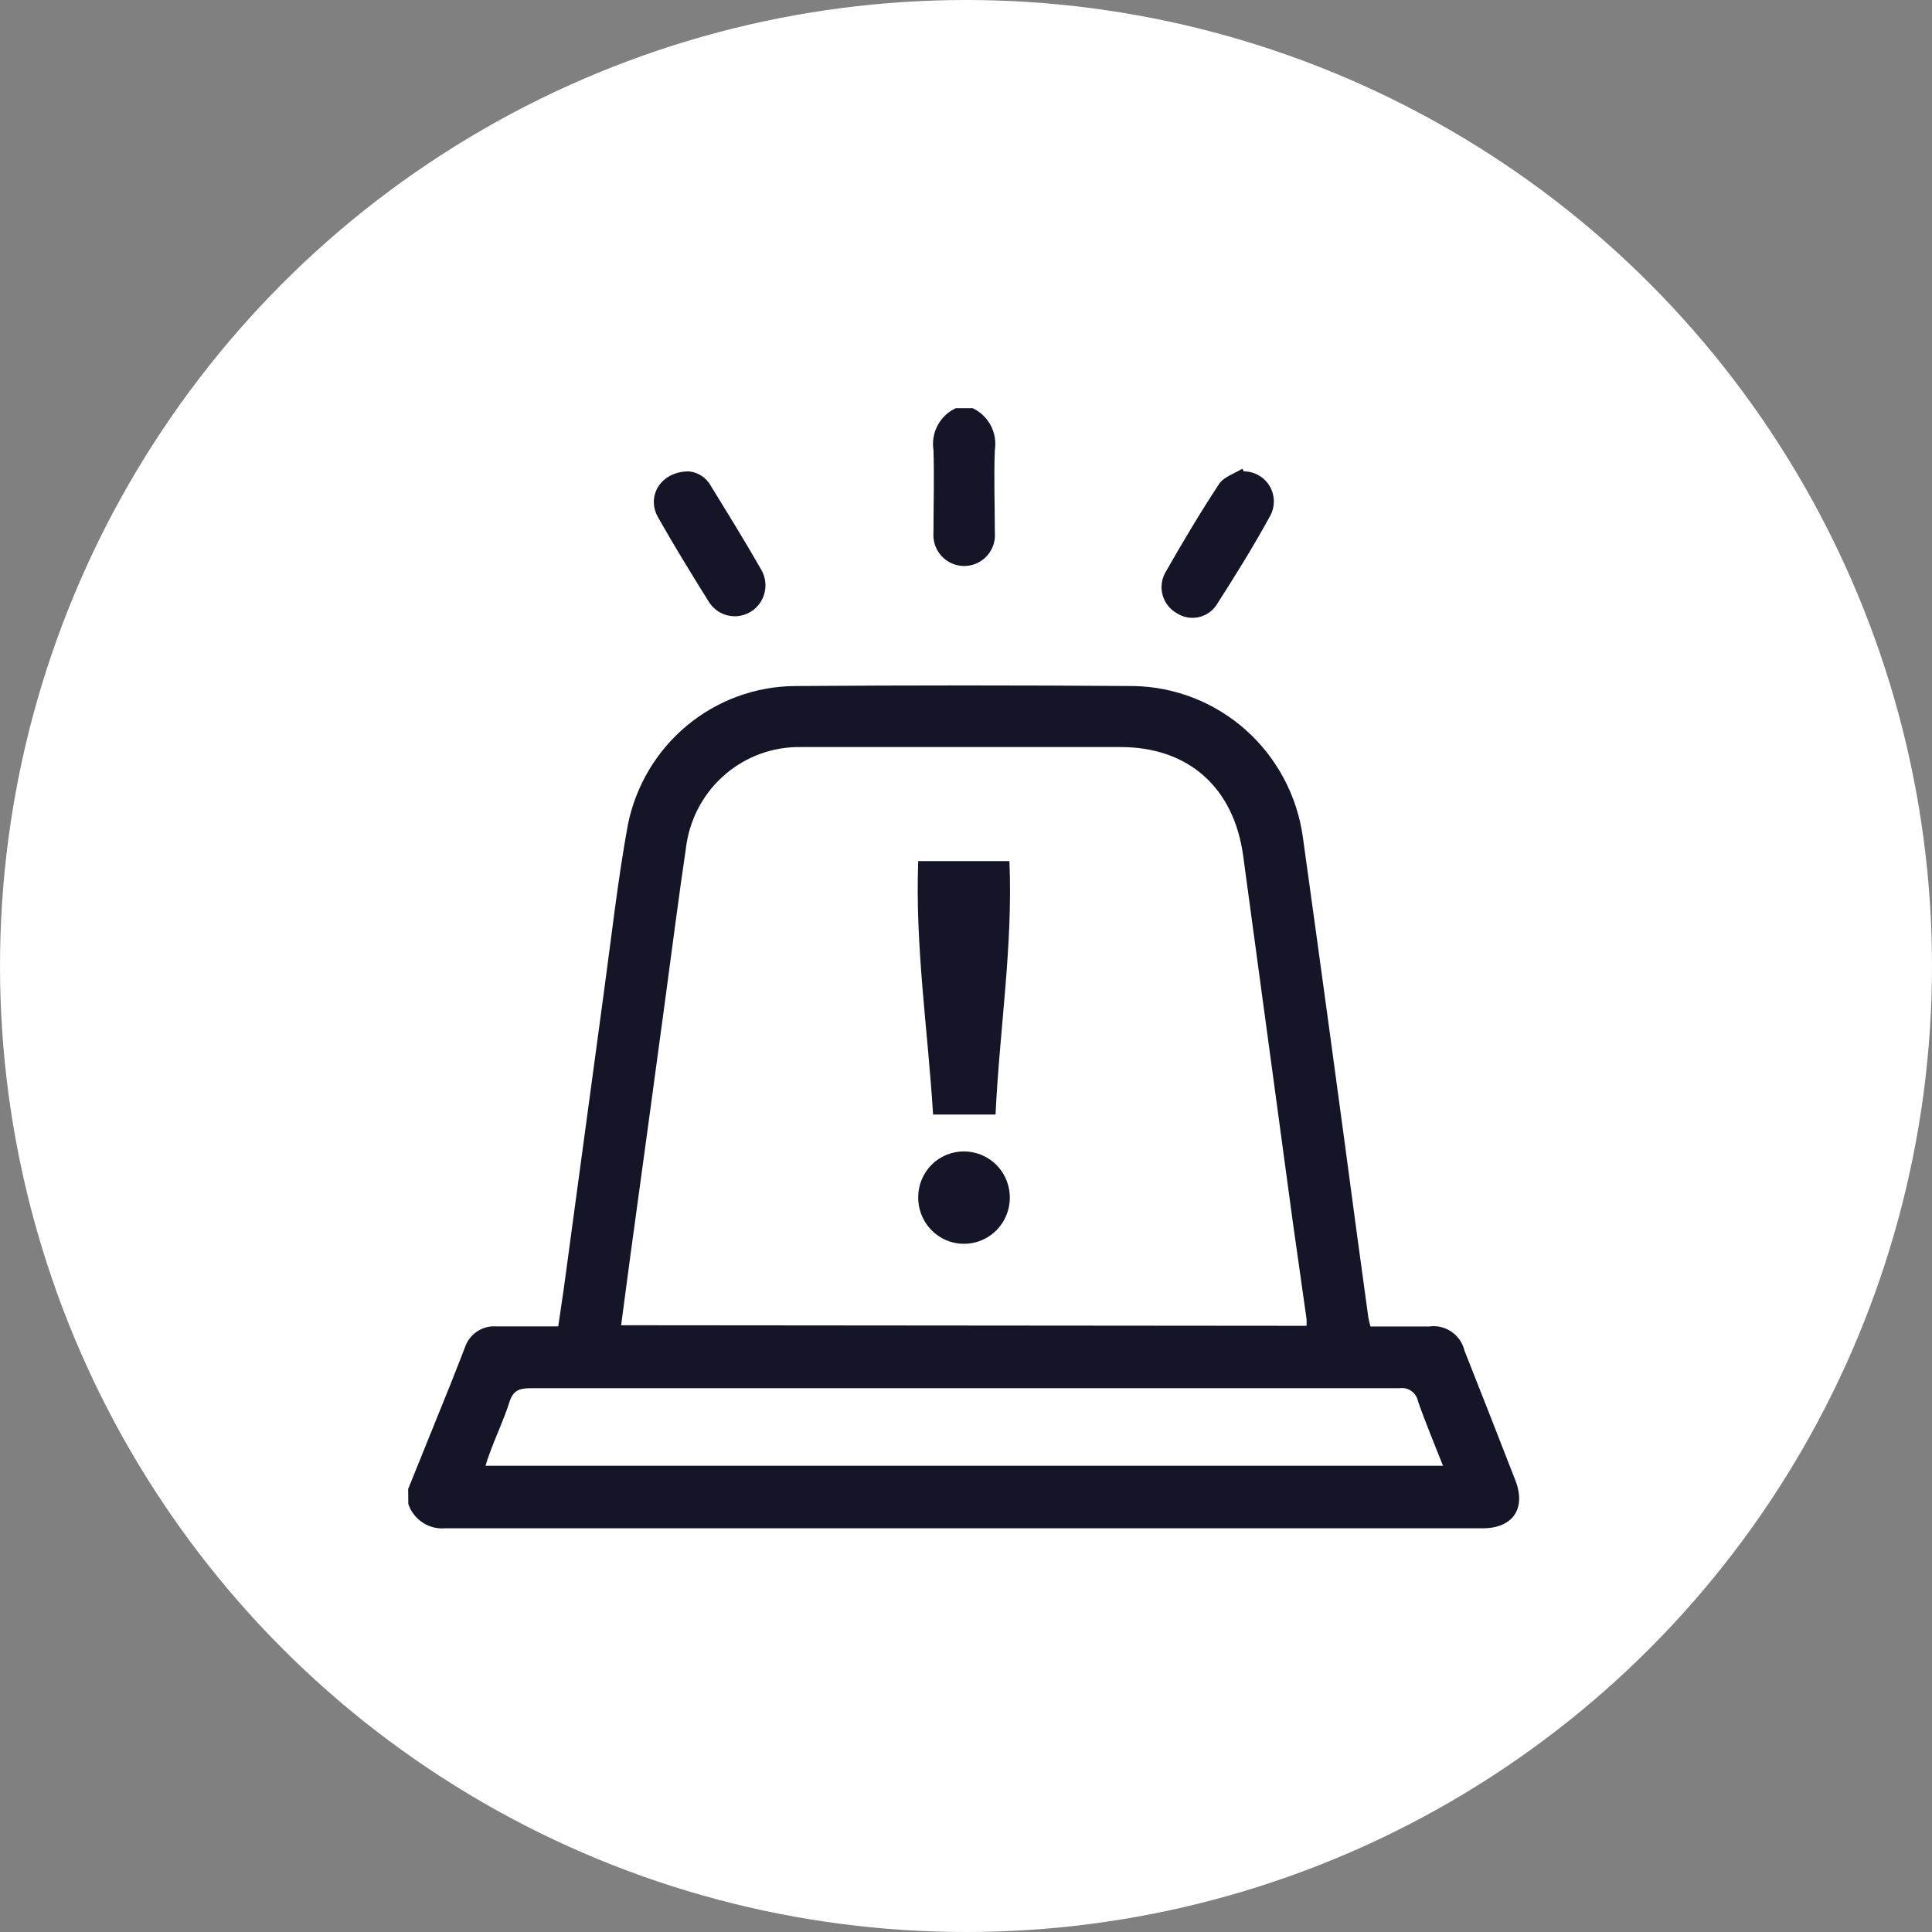 <svg width="71" height="71" viewBox="0 0 71 71" fill="none" xmlns="http://www.w3.org/2000/svg">
<rect x="0" y="0" width="71" height="71" fill="#808080" stroke="none"/>
<circle cx="35.5" cy="35.5" r="35.5" fill="white"/>
<path d="M15 54.719C15.51 53.459 16.02 52.194 16.53 50.934C16.719 50.461 16.903 49.988 17.087 49.515C17.166 49.278 17.32 49.074 17.526 48.935C17.732 48.795 17.977 48.728 18.224 48.743H20.515C20.587 48.229 20.663 47.766 20.729 47.283C21.219 43.663 21.709 40.041 22.199 36.417C22.479 34.361 22.709 32.303 23.076 30.298C23.366 28.872 24.131 27.59 25.245 26.664C26.359 25.739 27.755 25.226 29.198 25.212C33.361 25.181 37.523 25.181 41.682 25.212C43.197 25.244 44.652 25.818 45.786 26.83C46.92 27.843 47.661 29.229 47.876 30.74C48.556 35.629 49.223 40.523 49.876 45.421C50.009 46.414 50.146 47.411 50.284 48.404C50.303 48.521 50.331 48.636 50.366 48.748H52.514C52.802 48.706 53.096 48.773 53.338 48.938C53.58 49.102 53.752 49.352 53.82 49.638C54.449 51.225 55.073 52.816 55.692 54.41C56.09 55.439 55.595 56.164 54.488 56.164C41.778 56.164 29.069 56.164 16.362 56.164C16.069 56.19 15.776 56.115 15.53 55.953C15.284 55.791 15.099 55.55 15.005 55.269L15 54.719ZM48.014 48.723C48.019 48.637 48.019 48.551 48.014 48.466L47.504 44.866C46.898 40.41 46.293 35.941 45.687 31.46C45.351 28.956 43.688 27.454 41.182 27.454H35.025C33.152 27.454 31.28 27.454 29.413 27.454C28.412 27.441 27.44 27.791 26.673 28.439C25.906 29.087 25.395 29.991 25.234 30.987C24.943 32.946 24.693 34.911 24.428 36.875C24.017 39.919 23.602 42.967 23.183 46.018C23.066 46.908 22.949 47.792 22.826 48.702L48.014 48.723ZM53.029 53.865C52.702 53.032 52.381 52.271 52.111 51.495C52.081 51.343 51.994 51.209 51.869 51.12C51.743 51.031 51.589 50.993 51.437 51.016C43.955 51.016 36.482 51.016 29.02 51.016C25.841 51.016 22.668 51.016 19.49 51.016C19.071 51.016 18.852 51.109 18.719 51.531C18.515 52.178 18.209 52.806 17.985 53.438C17.933 53.567 17.893 53.7 17.842 53.865H53.029Z" fill="#141527"/>
<path d="M35.744 15C36.028 15.133 36.261 15.355 36.409 15.633C36.556 15.912 36.609 16.231 36.56 16.543C36.52 17.545 36.56 18.548 36.56 19.551C36.575 19.709 36.557 19.869 36.508 20.02C36.458 20.171 36.377 20.309 36.271 20.427C36.165 20.545 36.035 20.639 35.891 20.703C35.747 20.767 35.591 20.8 35.433 20.8C35.275 20.8 35.119 20.767 34.975 20.703C34.83 20.639 34.701 20.545 34.595 20.427C34.489 20.309 34.408 20.171 34.358 20.02C34.308 19.869 34.29 19.709 34.305 19.551C34.305 18.522 34.336 17.545 34.305 16.543C34.256 16.23 34.309 15.91 34.458 15.632C34.606 15.353 34.841 15.131 35.127 15H35.744Z" fill="#141527"/>
<path d="M25.321 17.324C25.484 17.34 25.641 17.394 25.779 17.484C25.916 17.573 26.031 17.695 26.112 17.838C26.744 18.867 27.382 19.895 27.989 20.96C28.13 21.216 28.168 21.518 28.093 21.801C28.019 22.085 27.839 22.328 27.59 22.481C27.342 22.634 27.045 22.684 26.761 22.621C26.476 22.558 26.227 22.386 26.066 22.142C25.423 21.114 24.79 20.085 24.188 19.021C23.734 18.234 24.29 17.314 25.321 17.324Z" fill="#141527"/>
<path d="M45.713 17.324C45.9 17.323 46.084 17.371 46.248 17.463C46.411 17.554 46.549 17.686 46.648 17.847C46.747 18.007 46.803 18.19 46.812 18.378C46.82 18.567 46.781 18.755 46.697 18.923C46.08 20.055 45.397 21.155 44.697 22.245C44.539 22.474 44.3 22.632 44.028 22.685C43.757 22.739 43.476 22.685 43.243 22.533C42.996 22.394 42.812 22.163 42.731 21.889C42.65 21.616 42.678 21.321 42.81 21.068C43.443 19.957 44.096 18.856 44.8 17.787C44.973 17.525 45.361 17.406 45.652 17.226L45.713 17.324Z" fill="#141527"/>
<path d="M33.744 31.645H37.096C37.228 34.767 36.734 37.816 36.586 40.958H34.29C34.101 37.868 33.627 34.798 33.744 31.645Z" fill="#141527"/>
<path d="M35.438 42.315C35.771 42.318 36.097 42.419 36.373 42.608C36.649 42.797 36.863 43.064 36.988 43.376C37.113 43.688 37.144 44.03 37.075 44.359C37.007 44.688 36.843 44.99 36.605 45.225C36.367 45.46 36.064 45.619 35.736 45.68C35.408 45.742 35.069 45.704 34.763 45.572C34.456 45.439 34.196 45.217 34.014 44.935C33.833 44.653 33.739 44.323 33.744 43.987C33.745 43.764 33.79 43.545 33.876 43.34C33.962 43.136 34.088 42.95 34.245 42.795C34.403 42.64 34.589 42.517 34.794 42.435C34.998 42.353 35.217 42.312 35.438 42.315Z" fill="#141527"/>
</svg>
